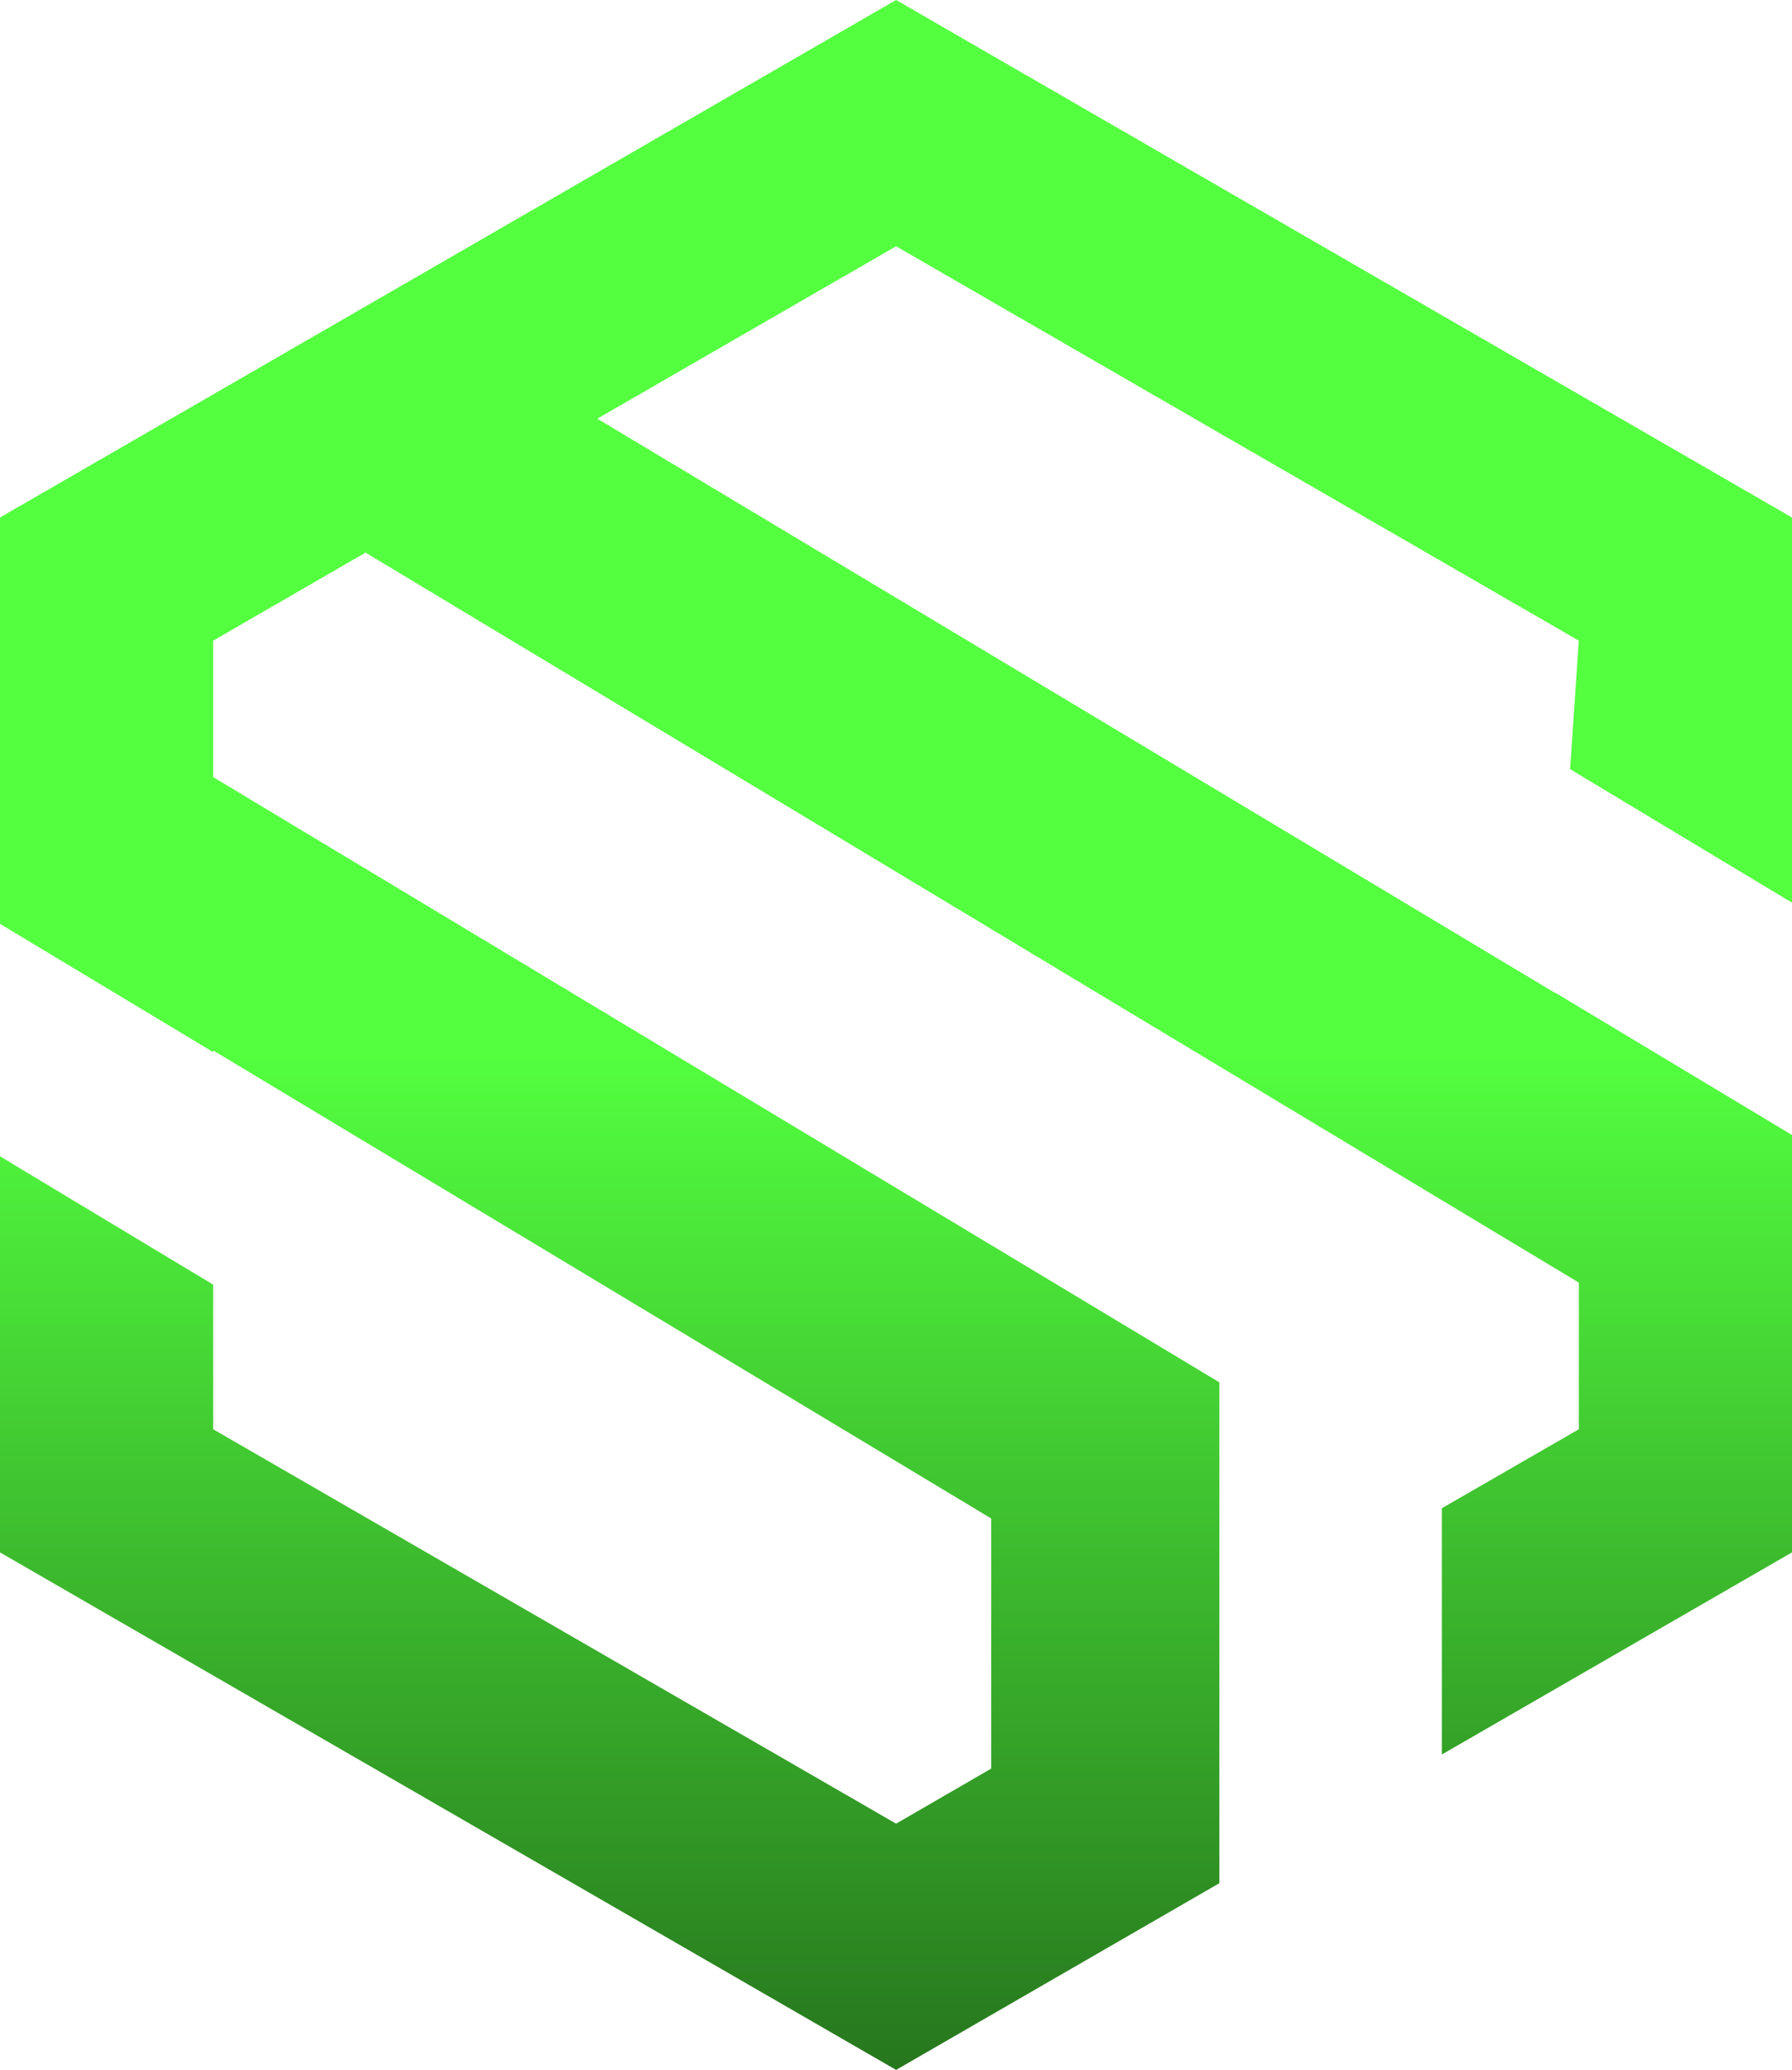 <?xml version="1.0" encoding="UTF-8"?>
<svg id="Layer_2" data-name="Layer 2" xmlns="http://www.w3.org/2000/svg" xmlns:xlink="http://www.w3.org/1999/xlink" viewBox="0 0 96.67 111.63">
  <defs>
    <style>
      .cls-1 {
        fill: url(#linear-gradient);
      }
    </style>
    <linearGradient id="linear-gradient" x1="48.34" y1="3.84" x2="48.34" y2="159.25" gradientUnits="userSpaceOnUse">
      <stop offset=".34" stop-color="#53ff3f"/>
      <stop offset="1" stop-color="#000"/>
    </linearGradient>
  </defs>
  <g id="Layer_1-2" data-name="Layer 1">
    <polygon class="cls-1" points="77.78 94.62 77.78 81.34 85.17 77.08 85.17 69.17 19.72 29.8 11.5 34.55 11.5 41.91 65.78 74.55 65.78 101.56 48.34 111.63 0 83.72 0 62.36 11.5 69.28 11.5 77.08 48.34 98.35 53.47 95.38 53.47 81.89 11.5 56.65 11.5 56.74 0 49.82 0 27.91 48.34 0 96.67 27.91 96.67 48.68 84.7 41.48 85.17 34.55 48.34 13.28 32.22 22.58 83.89 53.55 83.89 53.53 96.67 61.21 96.67 83.72 77.78 94.62"/>
  </g>
</svg>